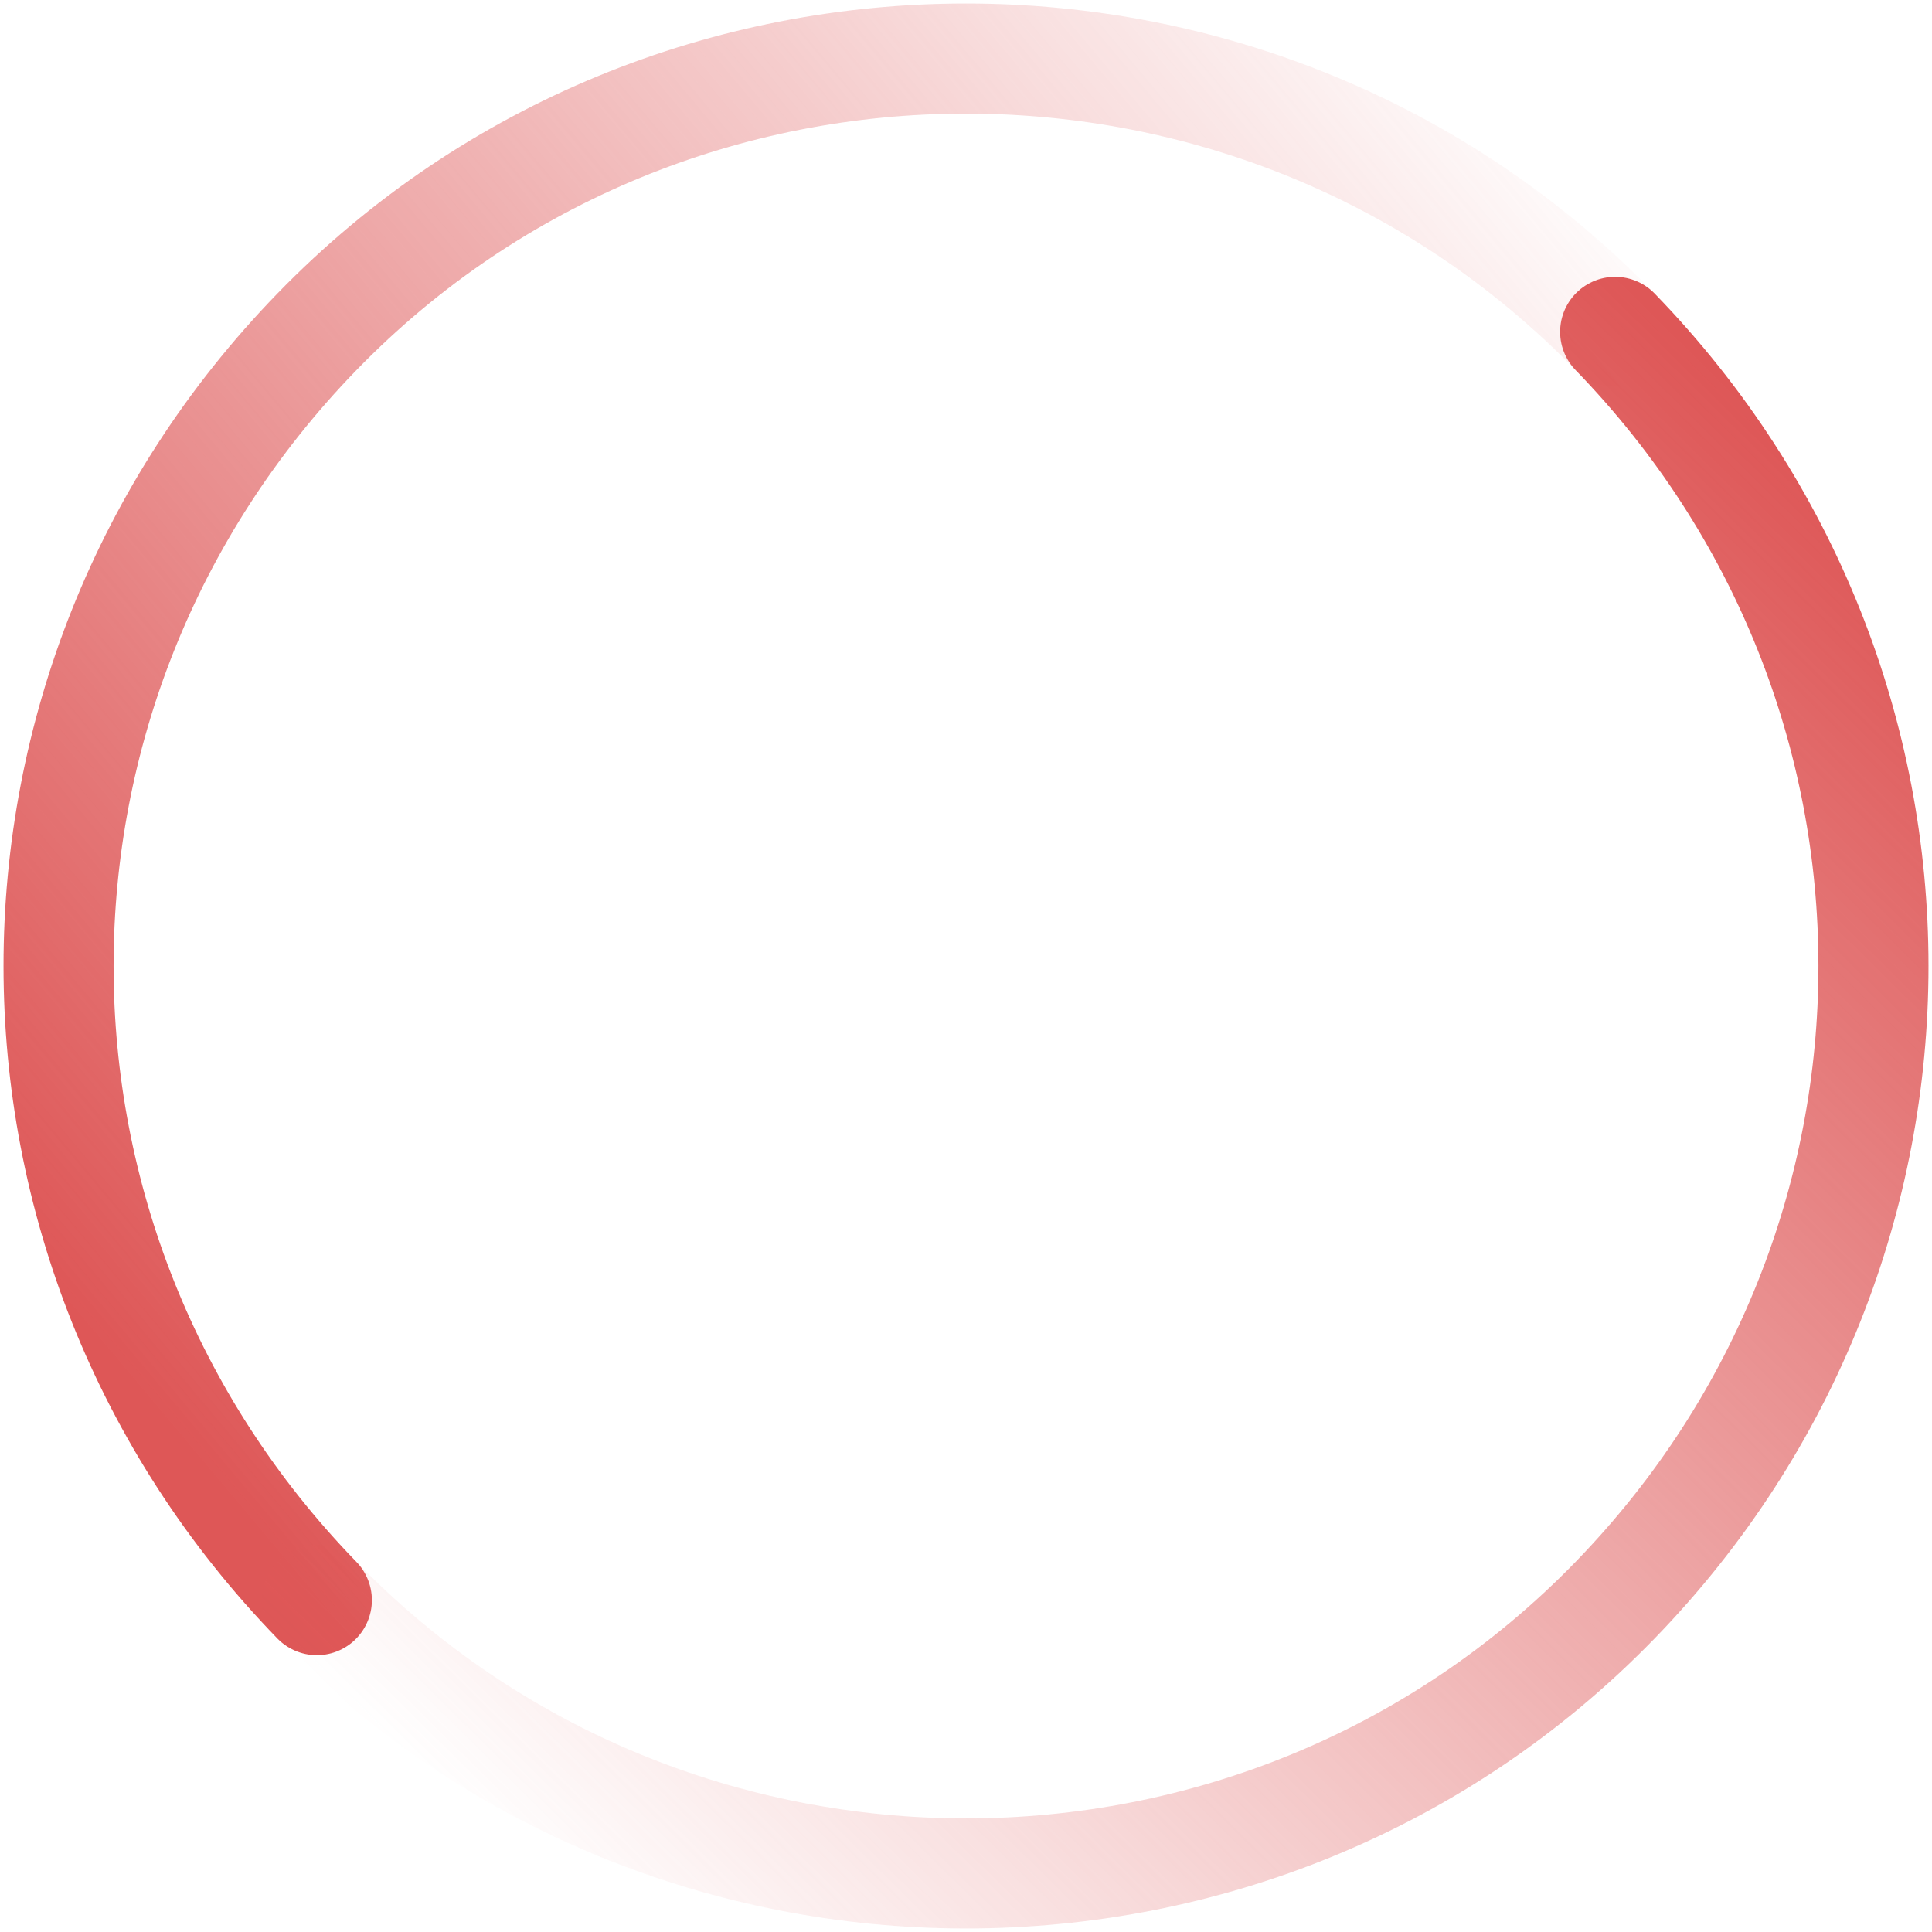 <svg width="66" height="66" viewBox="0 0 66 66" fill="none" xmlns="http://www.w3.org/2000/svg">
<path d="M55.176 11.338C43.093 -1.112 22.907 -1.112 10.824 11.338C-0.941 23.46 -0.941 42.54 10.824 54.663" stroke="url(#paint0_linear_59_1170)" stroke-width="3.76" stroke-linecap="round"/>
<path d="M55.176 11.337C66.942 23.46 66.942 42.54 55.176 54.662C43.093 67.112 22.907 67.112 10.824 54.662" stroke="url(#paint1_linear_59_1170)" stroke-width="3.76" stroke-linecap="round"/>
<defs>
<linearGradient id="paint0_linear_59_1170" x1="8.2" y1="51.6" x2="58.42" y2="9.44" gradientUnits="userSpaceOnUse">
<stop stop-color="#DE5757"/>
<stop offset="1" stop-color="#DE5757" stop-opacity="0"/>
</linearGradient>
<linearGradient id="paint1_linear_59_1170" x1="57.8" y1="11.92" x2="11.92" y2="58.42" gradientUnits="userSpaceOnUse">
<stop stop-color="#DE5757"/>
<stop offset="1" stop-color="#DE5757" stop-opacity="0"/>
</linearGradient>
</defs>
</svg>
